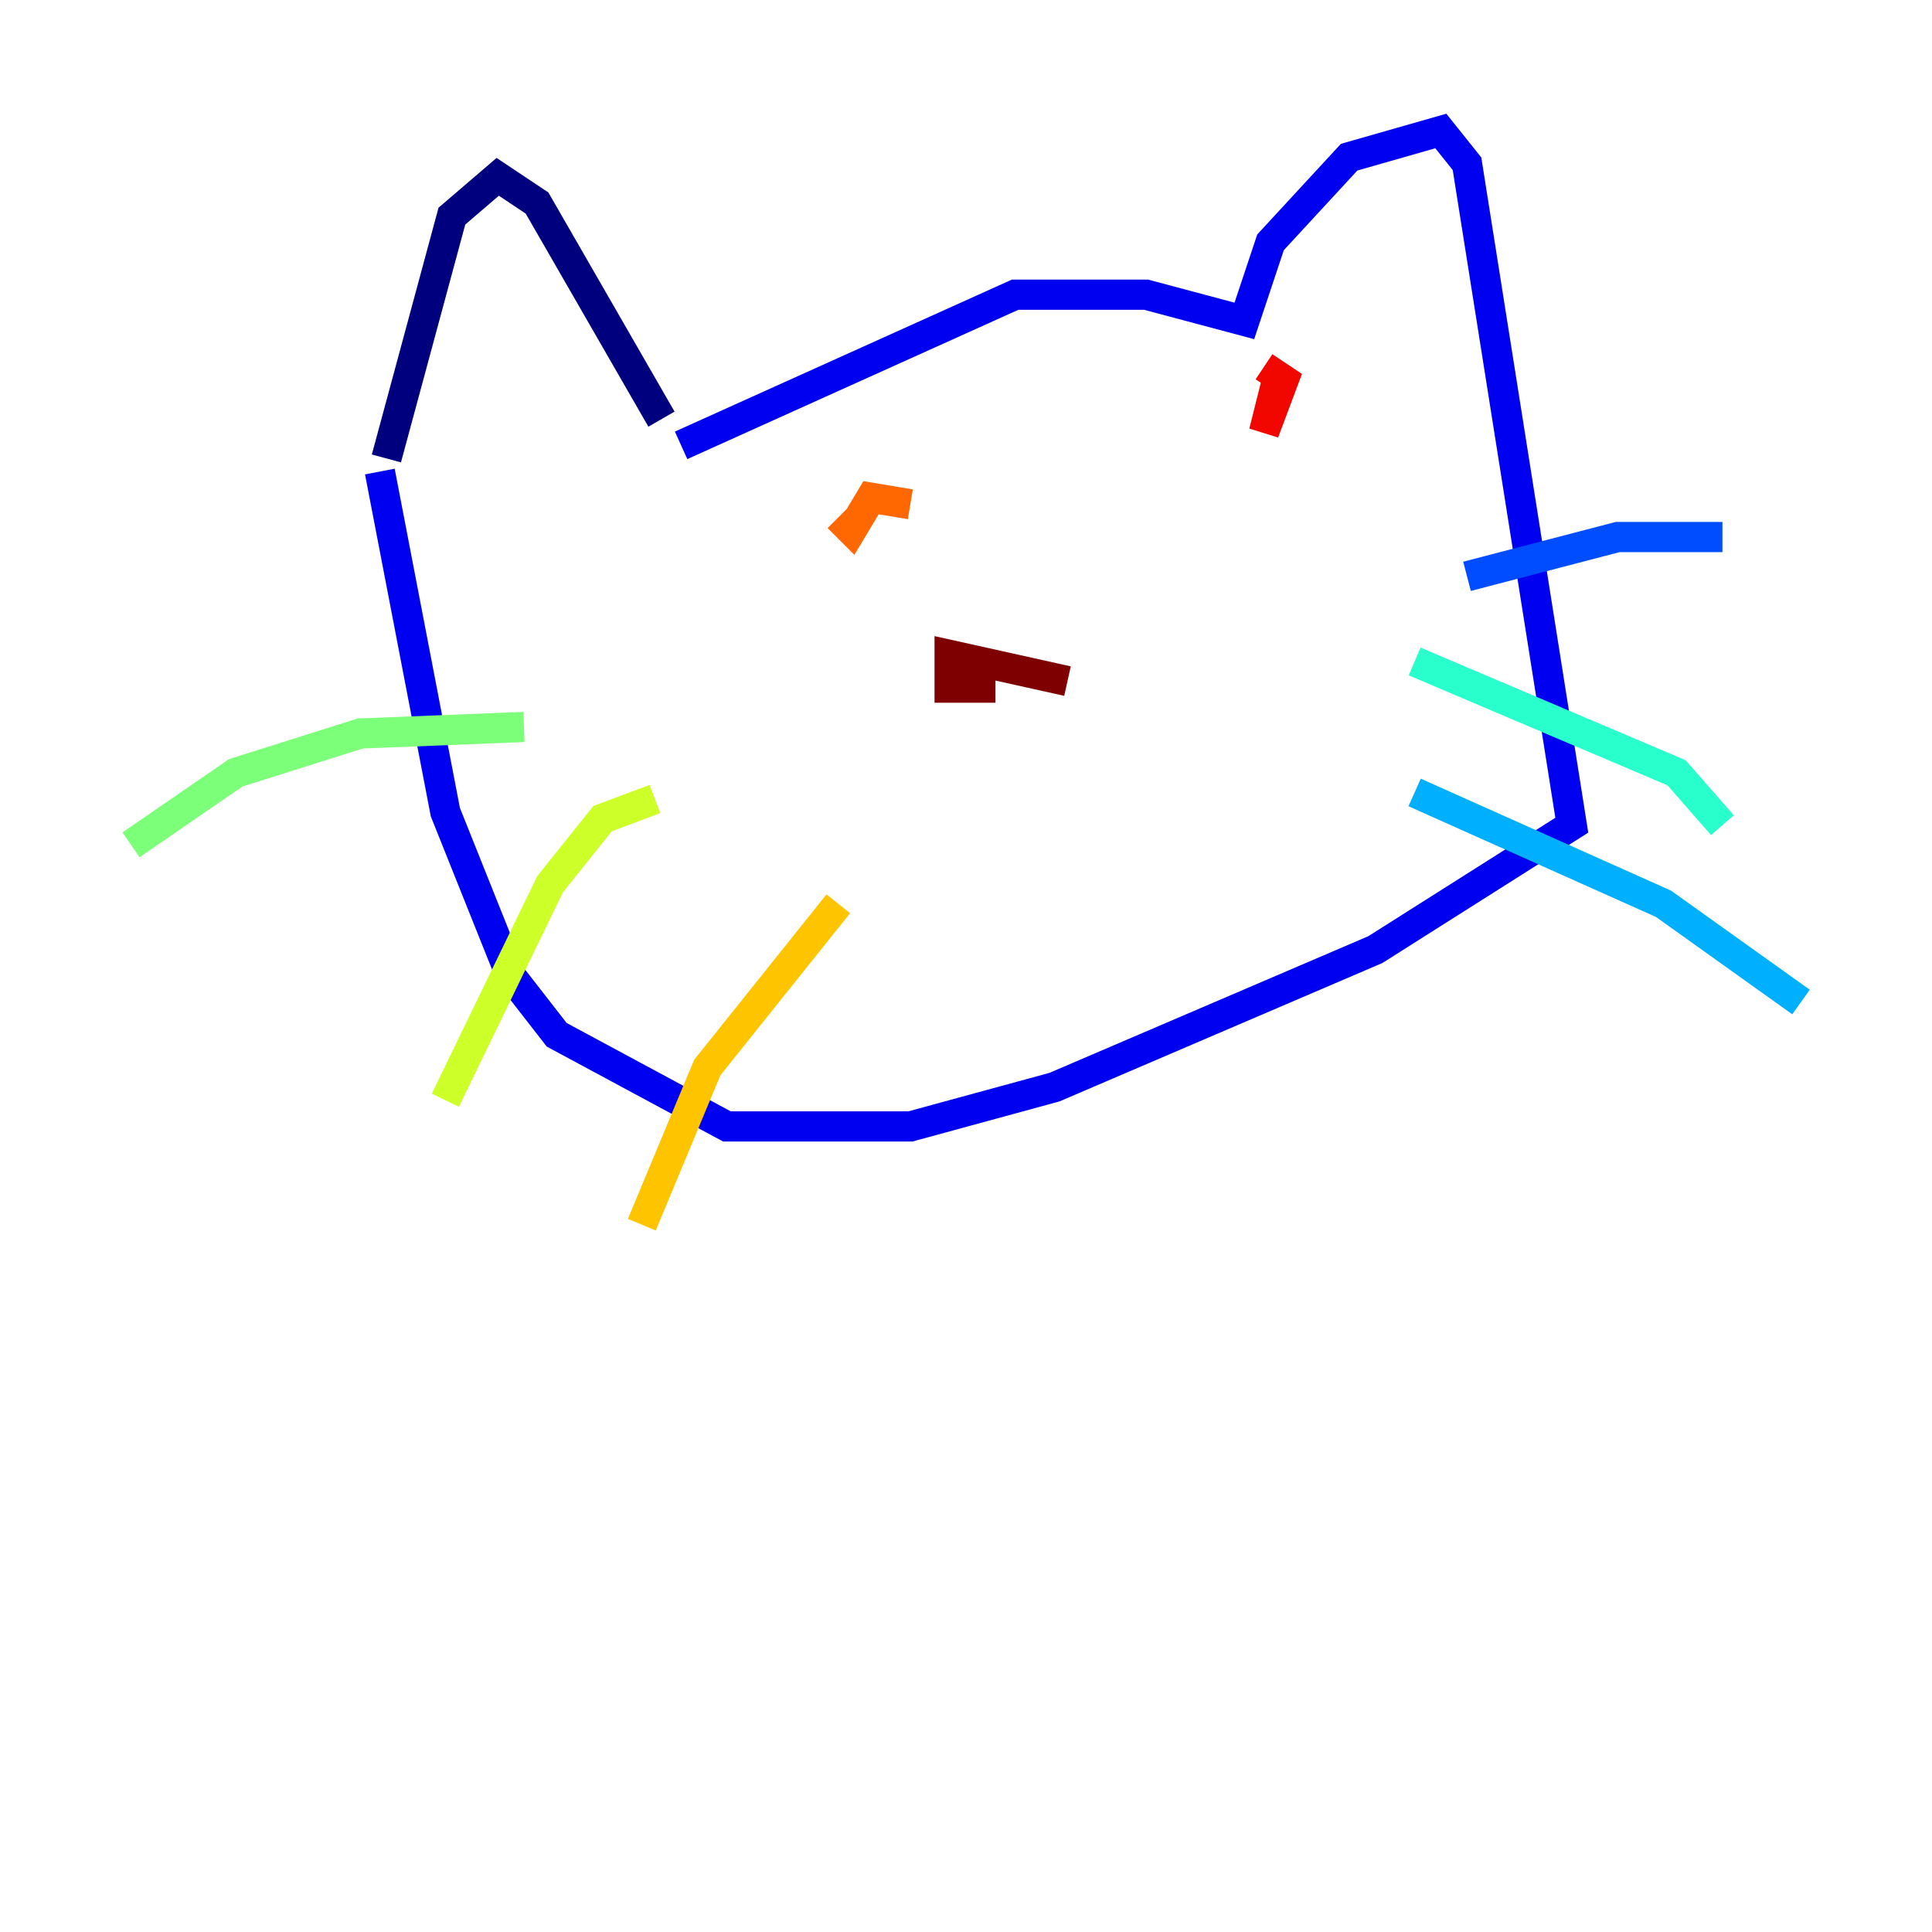<?xml version="1.0" encoding="utf-8" ?>
<svg baseProfile="tiny" height="128" version="1.2" viewBox="0,0,128,128" width="128" xmlns="http://www.w3.org/2000/svg" xmlns:ev="http://www.w3.org/2001/xml-events" xmlns:xlink="http://www.w3.org/1999/xlink"><defs /><polyline fill="none" points="25.6,30.373 29.939,14.319 32.976,11.715 35.58,13.451 43.824,27.77" stroke="#00007f" stroke-width="2" /><polyline fill="none" points="45.125,29.505 67.254,19.525 75.932,19.525 82.441,21.261 84.176,16.054 89.383,10.414 95.458,8.678 97.193,10.848 104.136,54.671 91.119,62.915 69.858,72.027 60.312,74.63 48.163,74.63 36.881,68.556 33.844,64.651 29.505,53.803 25.166,31.241" stroke="#0000f1" stroke-width="2" /><polyline fill="none" points="97.193,38.183 107.173,35.58 114.115,35.58" stroke="#004cff" stroke-width="2" /><polyline fill="none" points="93.722,52.502 110.21,59.878 119.322,66.386" stroke="#00b0ff" stroke-width="2" /><polyline fill="none" points="93.722,43.824 111.078,51.2 114.115,54.671" stroke="#29ffcd" stroke-width="2" /><polyline fill="none" points="34.712,48.163 23.864,48.597 15.62,51.2 8.678,55.973" stroke="#7cff79" stroke-width="2" /><polyline fill="none" points="43.39,52.936 39.919,54.237 36.447,58.576 29.505,72.895" stroke="#cdff29" stroke-width="2" /><polyline fill="none" points="55.539,59.878 46.861,70.725 42.522,81.139" stroke="#ffc400" stroke-width="2" /><polyline fill="none" points="60.312,33.41 57.709,32.976 56.407,35.146 55.539,34.278" stroke="#ff6700" stroke-width="2" /><polyline fill="none" points="84.61,25.166 83.742,28.637 85.044,25.166 83.742,24.298" stroke="#f10700" stroke-width="2" /><polyline fill="none" points="70.725,45.125 62.915,43.39 62.915,45.559 65.953,45.559" stroke="#7f0000" stroke-width="2" /></svg>